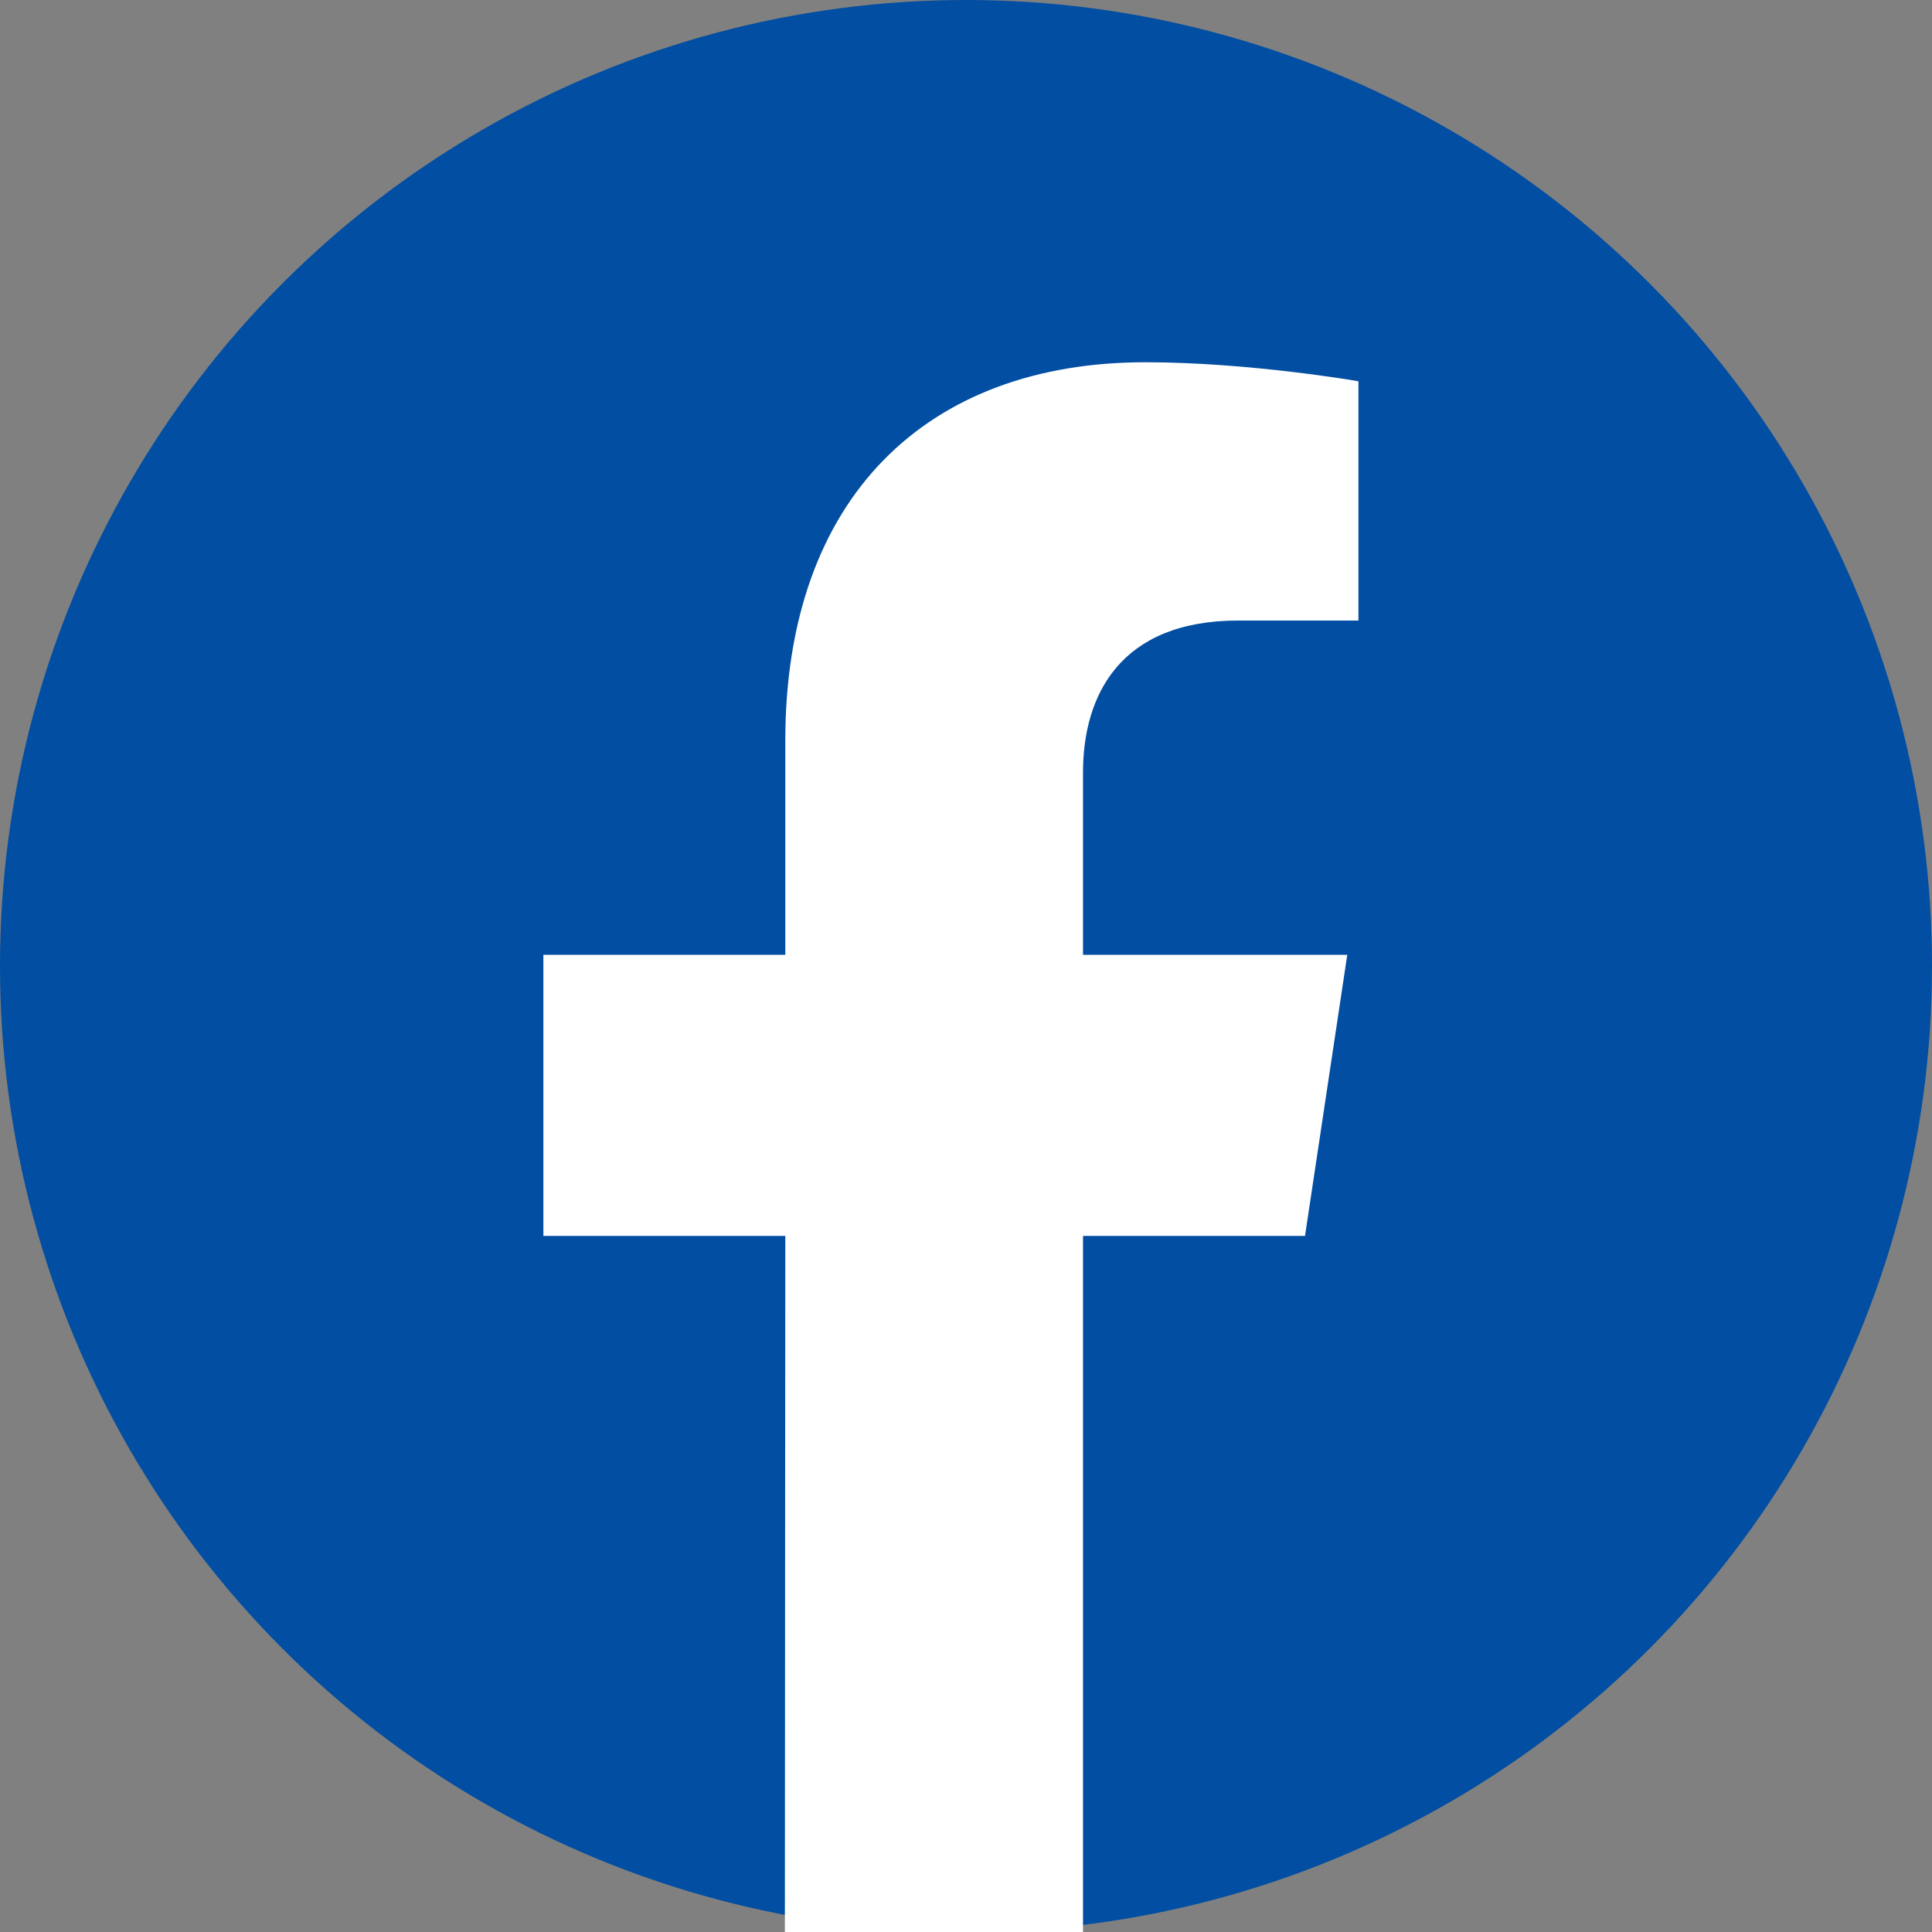 <svg width="32" height="32" viewBox="0 0 32 32" fill="none" xmlns="http://www.w3.org/2000/svg">
<rect x="0" y="0" width="32" height="32" fill="#808080" stroke="none"/>
<circle cx="16" cy="16" r="16" fill="#014EA2"/>
<path d="M21.615 20.471L22.315 15.815H17.938V12.794C17.938 11.52 18.55 10.278 20.51 10.278H22.5V6.315C22.5 6.315 20.694 6 18.968 6C15.363 6 13.007 8.23 13.007 12.267V15.815H9V20.471H13.007L13 32C14.5 32 16.5 32 17.938 32V20.471H21.615Z" fill="white"/>
</svg>

